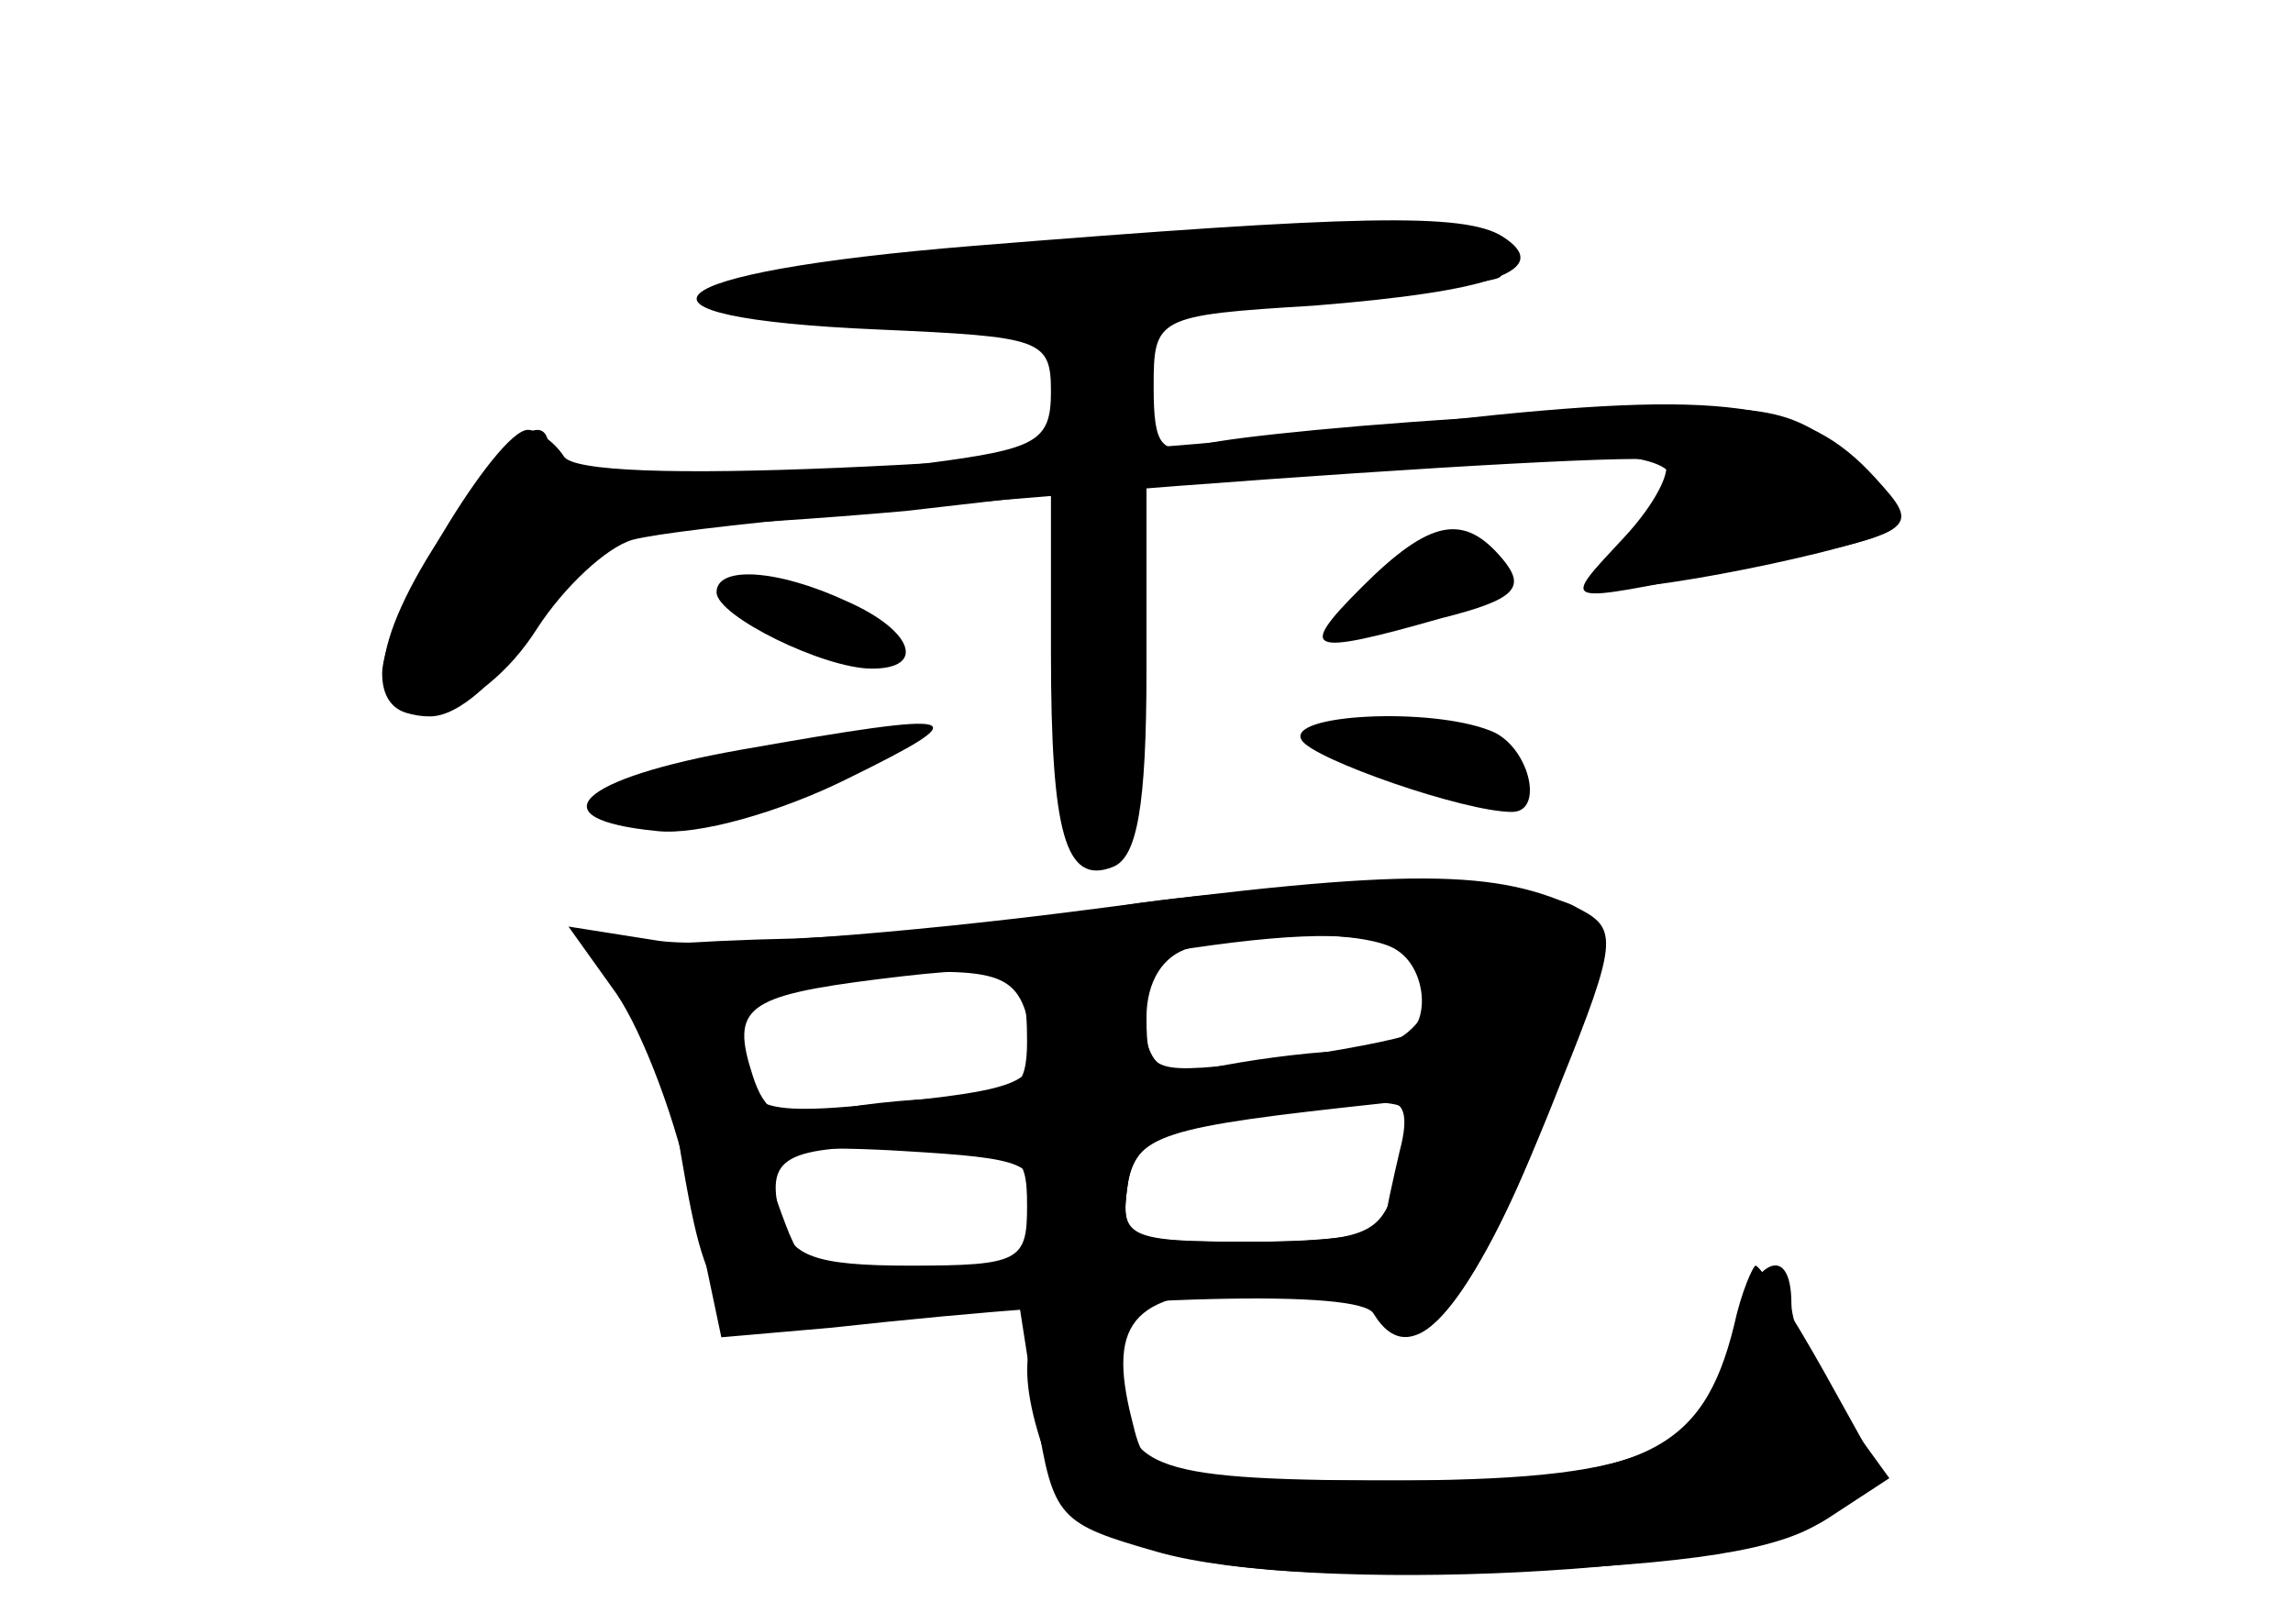<?xml version="1.0" standalone="no"?>
<!DOCTYPE svg PUBLIC "-//W3C//DTD SVG 20010904//EN"
 "http://www.w3.org/TR/2001/REC-SVG-20010904/DTD/svg10.dtd">
<svg version="1.0" xmlns="http://www.w3.org/2000/svg"
 width="96pt" height="68pt" viewBox="0 0 96 68"
 preserveAspectRatio="xMidYMid meet">
<g transform="translate(0,68) scale(0.1,-0.1)" fill="#000000" stroke="none">
<g id="part-0" class="char-part">
  <path d="M407 577 c-135 -11 -156 -30 -39 -35 68 -3 72 -4 72 -26 0 -21 -6
-24 -52 -30 -80 -9 -158 -7 -158 4 0 21 -17 8 -43 -31 -33 -49 -35 -79 -7 -79
12 0 29 15 45 40 21 34 31 40 59 40 18 0 61 3 95 6 l61 7 0 -66 c0 -76 6 -98
26 -90 10 4 14 25 14 83 l0 77 77 7 c143 12 165 7 128 -31 -9 -8 -15 -17 -13
-18 5 -6 113 16 121 24 5 5 -4 19 -20 31 -26 21 -34 22 -138 16 -60 -3 -119
-9 -131 -12 -18 -5 -21 -1 -21 24 0 29 1 30 67 34 75 6 101 15 79 29 -16 10
-61 9 -222 -4z"/>
  <path d="M570 434 c-27 -27 -23 -29 33 -13 32 8 36 13 26 25 -16 19 -30 17
-59 -12z"/>
  <path d="M300 432 c0 -10 45 -32 65 -32 23 0 17 16 -10 28 -30 14 -55 15 -55
4z"/>
  <path d="M310 366 c-68 -12 -86 -29 -35 -34 17 -2 52 8 80 22 55 27 51 29 -45
12z"/>
  <path d="M545 370 c5 -8 68 -30 88 -30 14 0 7 28 -9 34 -25 10 -86 7 -79 -4z"/>
  <path d="M460 299 c-25 -5 -82 -10 -127 -12 -46 -1 -83 -4 -83 -7 1 -3 7 -13
15 -23 7 -11 17 -38 20 -60 12 -70 16 -74 83 -69 l59 4 7 -45 c7 -43 9 -45 51
-57 64 -18 245 -9 280 14 l26 17 -21 29 c-11 15 -20 35 -20 44 0 28 -18 17
-25 -14 -11 -49 -37 -60 -147 -60 -96 0 -98 0 -104 25 -11 43 1 55 55 55 30 0
51 -5 54 -12 9 -26 42 21 67 92 21 61 23 72 10 80 -18 12 -139 11 -200 -1z
m125 -17 c11 -7 14 -27 5 -35 -3 -2 -29 -7 -57 -11 -51 -6 -53 -6 -53 18 0 15
7 26 18 29 28 8 76 7 87 -1z m-153 -37 c3 -17 -4 -21 -52 -26 -65 -7 -70 -5
-70 26 0 22 5 24 53 27 58 3 64 1 69 -27z m158 -32 c0 -5 -3 -18 -6 -30 -6
-20 -13 -23 -61 -23 -51 0 -54 2 -51 23 2 16 12 24 38 28 52 9 80 10 80 2z
m-158 -38 c-5 -25 0 -23 -50 -28 -39 -4 -45 -1 -53 20 -5 13 -9 26 -9 29 0 3
26 4 58 2 51 -3 57 -5 54 -23z"/>
</g>
<g id="part-1" class="char-part">
  <path d="M438 576 c-71 -7 -131 -16 -135 -21 -9 -9 316 1 325 9 21 22 -46 25
-190 12z"/>
</g>
<g id="part-2" class="char-part">
  <path d="M605 504 c-191 -20 -362 -28 -369 -15 -4 6 -11 11 -15 11 -13 0 -61
-80 -61 -102 0 -30 41 -19 65 19 11 17 29 34 40 37 39 10 425 39 432 33 3 -4
-4 -18 -17 -32 -27 -29 -28 -28 42 -14 83 16 83 17 63 39 -29 32 -63 37 -180
24z"/>
</g>
<g id="part-3" class="char-part">
  <path d="M455 299 c-77 -10 -157 -16 -179 -13 l-38 6 20 -28 c11 -16 26 -55
32 -87 l12 -57 46 4 c127 14 221 16 227 6 17 -28 42 3 79 98 23 57 23 63 8 71
-35 17 -71 18 -207 0z m134 -18 c21 -13 5 -41 -22 -41 -14 0 -38 -3 -54 -6
-27 -5 -31 -3 -35 19 -4 22 -1 27 21 30 48 7 76 7 90 -2z m-159 -37 c0 -20 -5
-24 -32 -24 -18 0 -43 -3 -55 -6 -16 -4 -23 0 -28 16 -9 28 -3 33 53 40 57 7
62 5 62 -26z m156 -46 c-3 -13 -6 -26 -6 -30 0 -5 -25 -8 -56 -8 -52 0 -55 1
-52 23 3 22 14 25 107 35 9 2 11 -5 7 -20z m-156 -23 c0 -23 -3 -25 -49 -25
-40 0 -50 4 -54 19 -7 27 0 31 55 31 45 0 48 -2 48 -25z"/>
</g>
<g id="part-4" class="char-part">
  <path d="M726 125 c-13 -53 -38 -65 -135 -65 -109 0 -121 4 -121 41 0 22 -5
29 -20 29 -22 0 -26 -23 -11 -63 15 -38 66 -50 191 -45 78 3 115 9 133 21 l26
17 -25 45 c-14 25 -27 45 -29 45 -1 0 -6 -11 -9 -25z"/>
</g>
</g>
</svg>